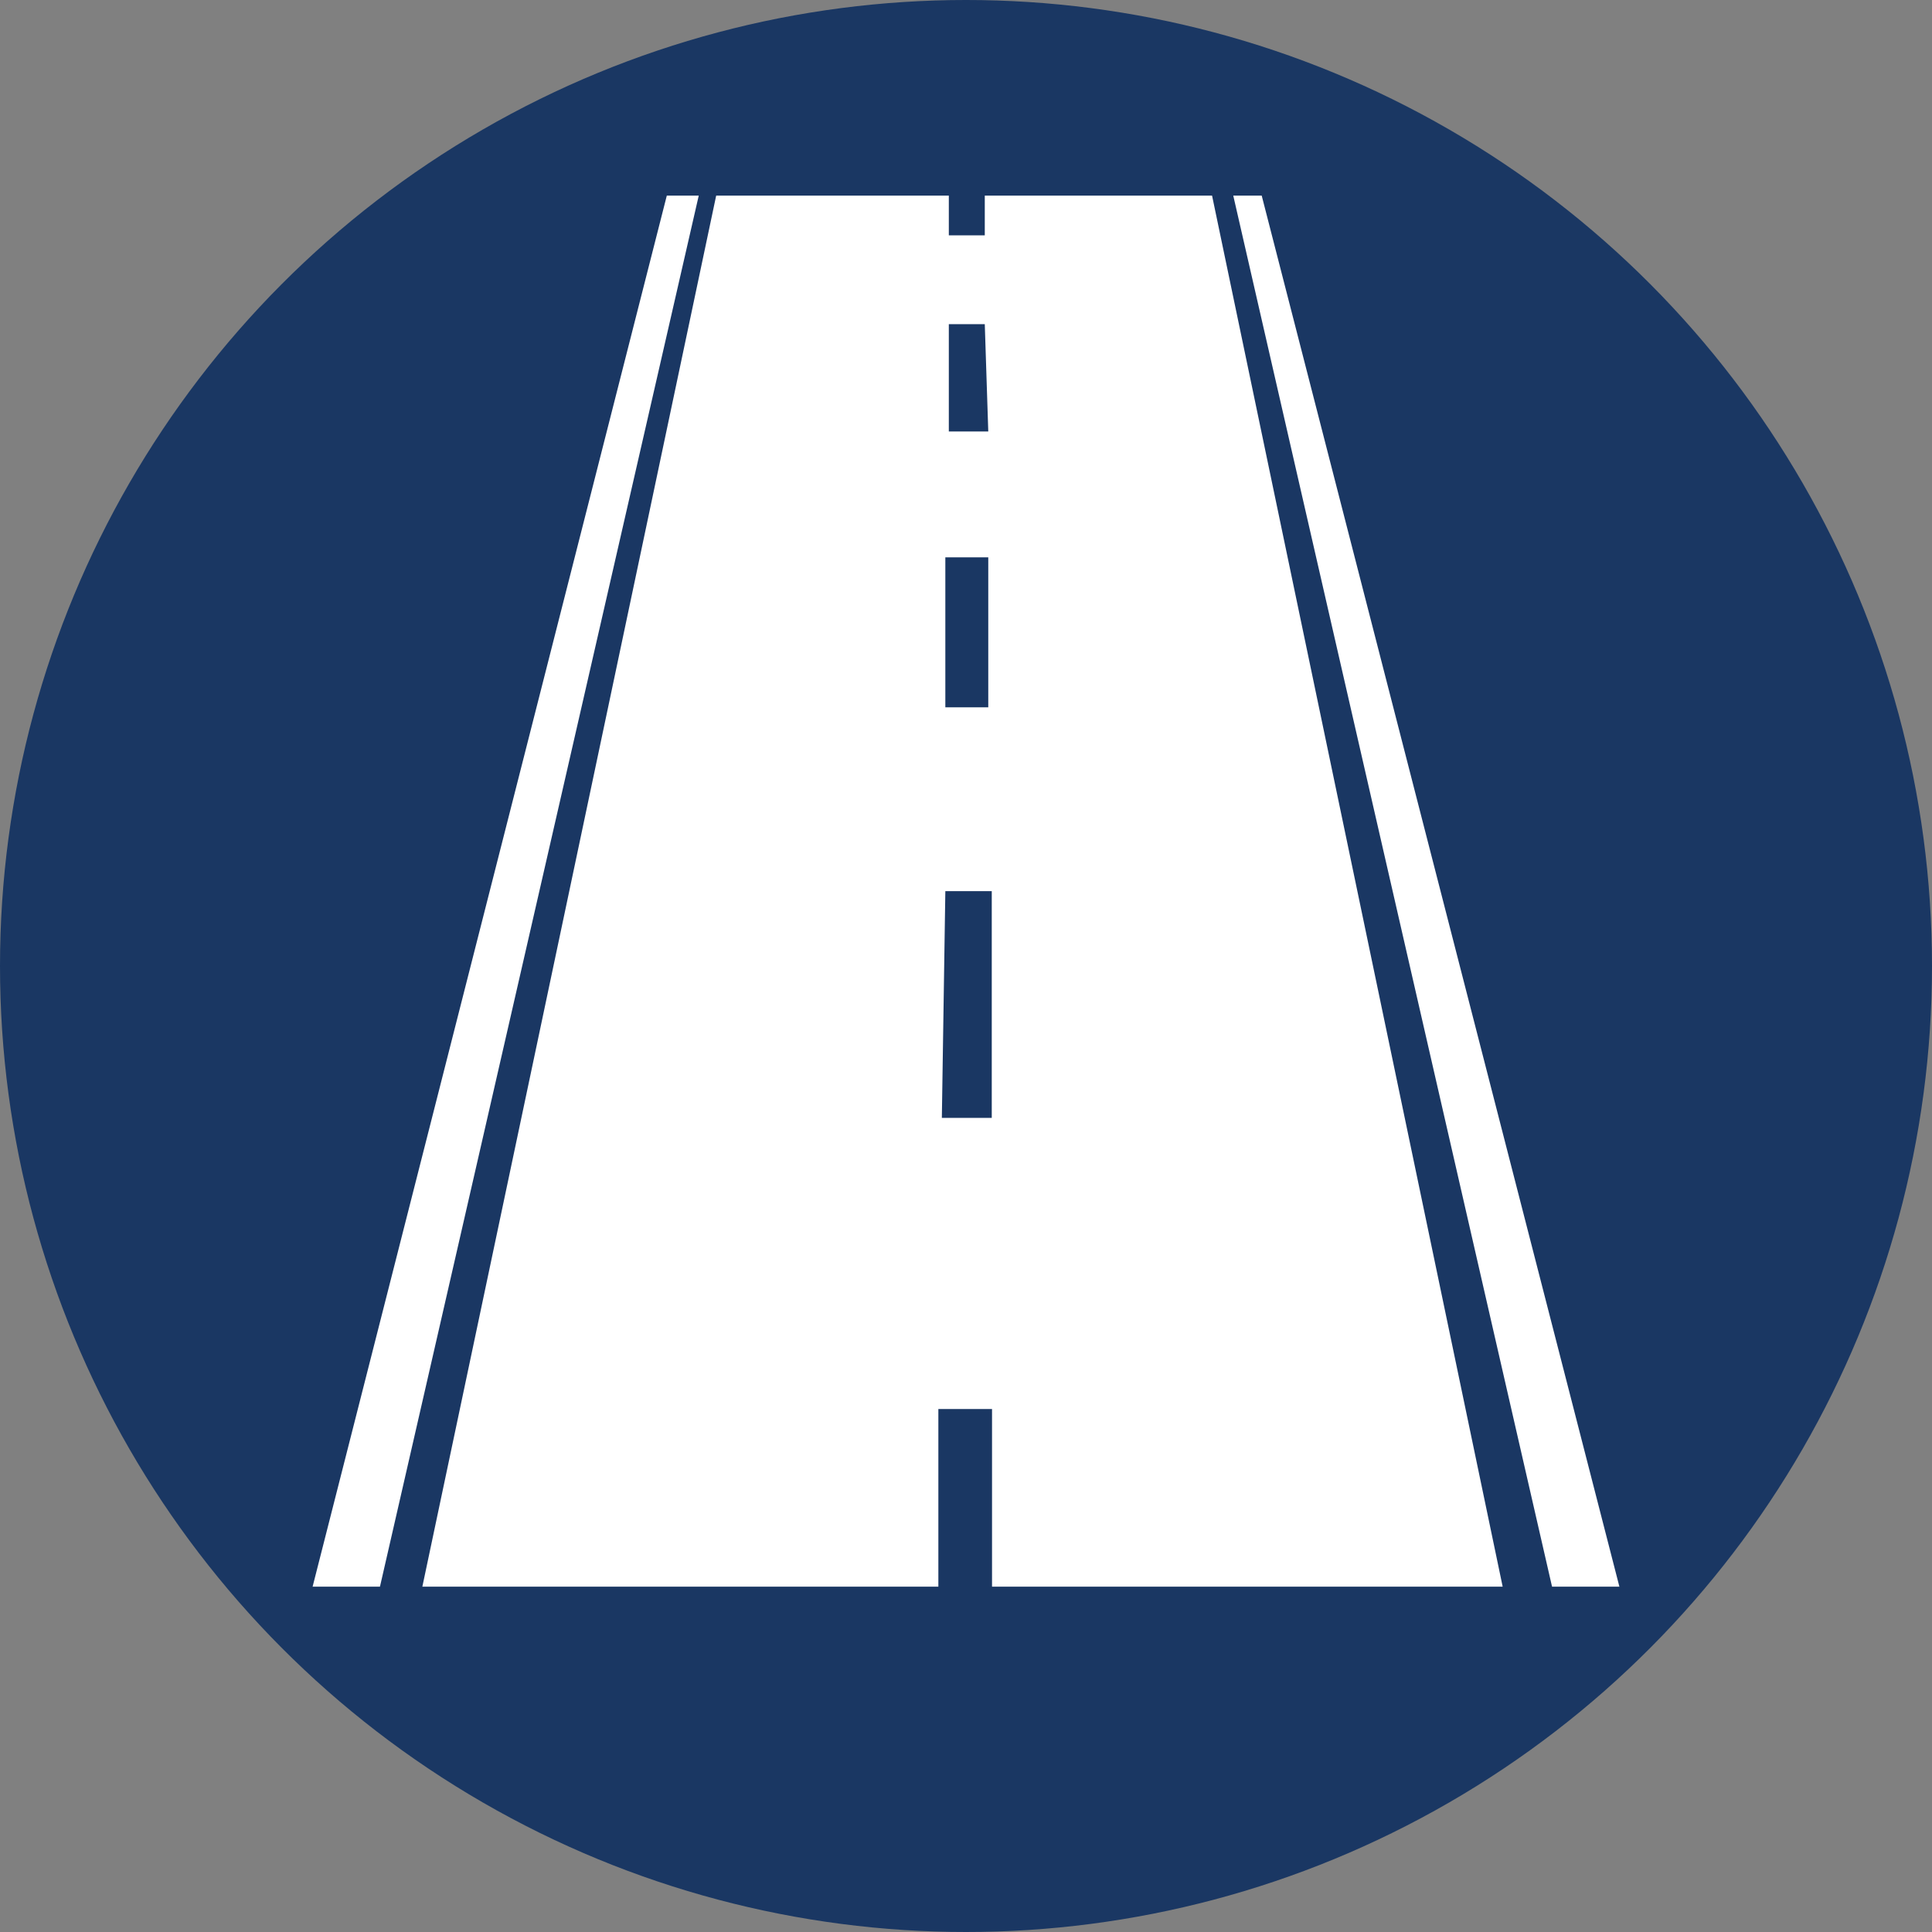 <?xml version="1.0" encoding="UTF-8"?><svg xmlns="http://www.w3.org/2000/svg" viewBox="0 0 72 72"><rect x="0" y="0" width="72" height="72" fill="#808080" stroke="none"/><defs><style>.cls-1{fill:#fff;}.cls-2{fill:#1a3763;}</style></defs><g id="Layer_2"><circle class="cls-2" cx="36" cy="36" r="36"/></g><g id="Layer_1"><g><path class="cls-1" d="M36.7,7.29v1.48h-1.34v-1.48h-8.67L15.74,59.13h19.23v-6.62h2v6.62h19.03L45.17,7.29h-8.47Zm.26,34.37h-1.86l.13-8.45h1.73v8.45Zm-.13-15.3h-1.6v-5.59h1.6v5.59Zm0-10.28h-1.47v-4h1.34l.13,4Z"/><path class="cls-1" d="M24.85,7.29L11.65,59.13h2.51L26.04,7.29h-1.19Z"/><path class="cls-1" d="M47.02,7.29h-1.06l11.88,51.84h2.51L47.02,7.29Z"/></g></g></svg>